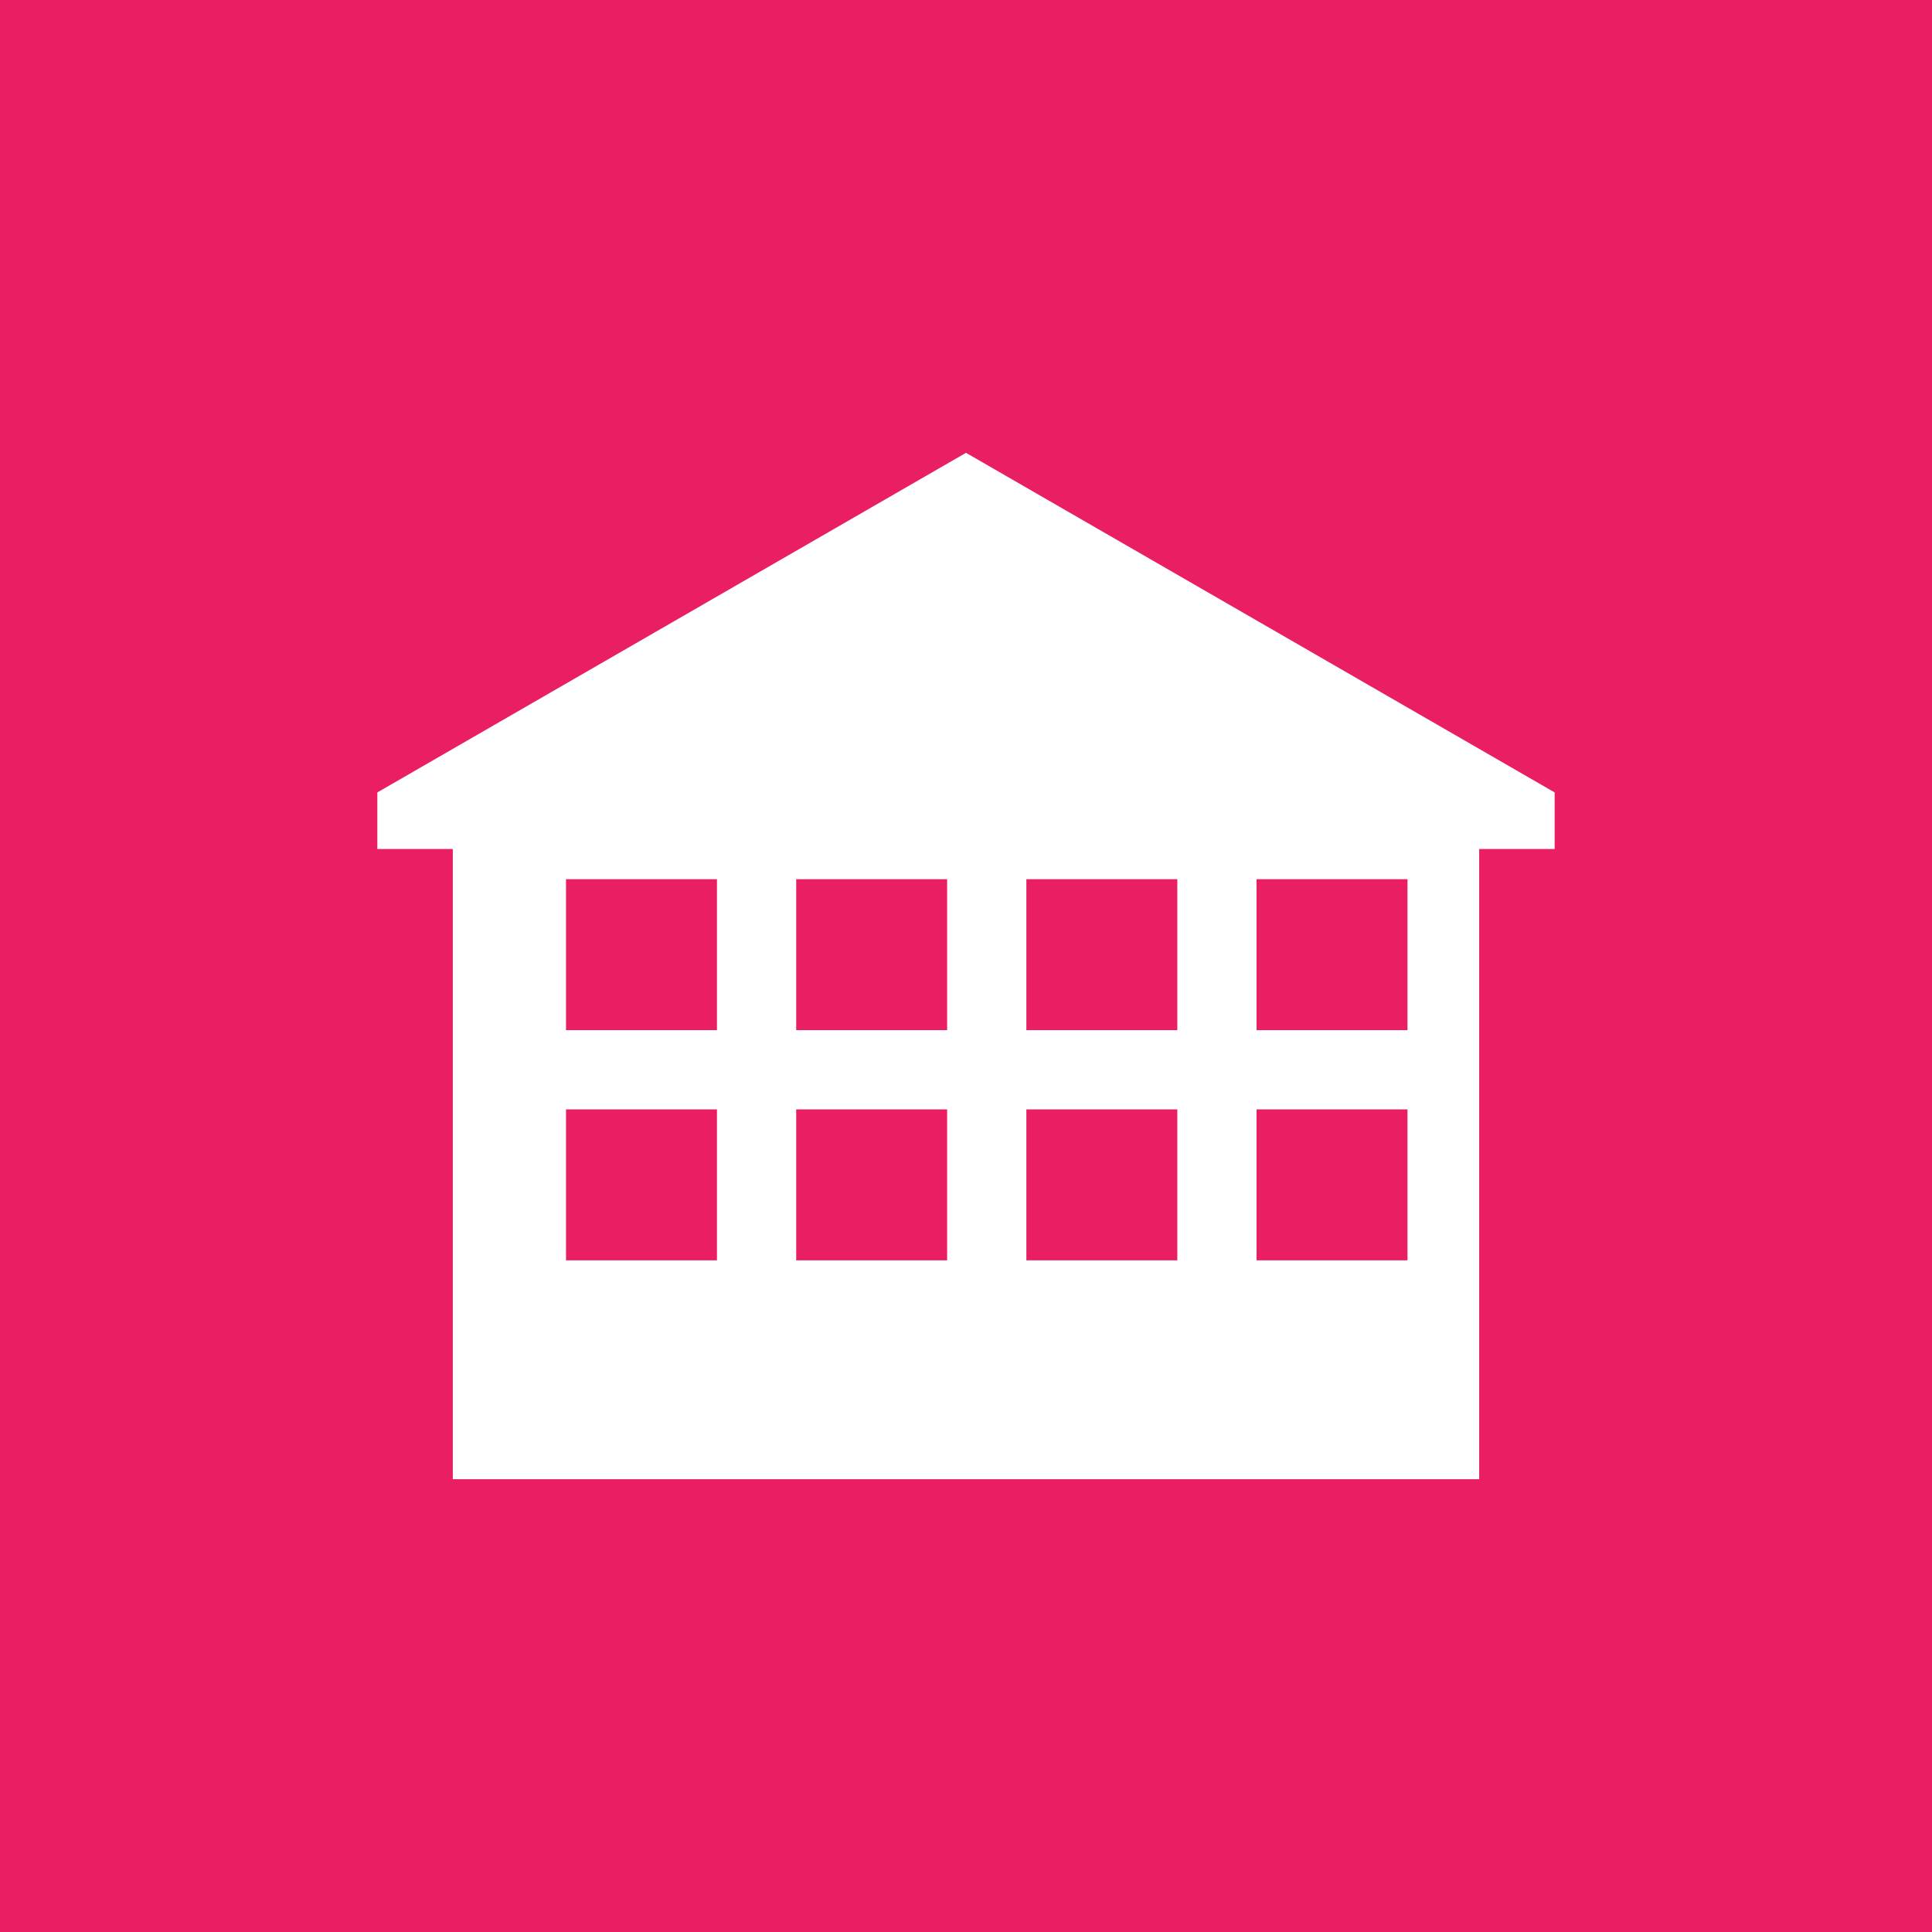 <?xml version="1.0" encoding="UTF-8"?>
<svg width="512" height="512" viewBox="0 0 512 512" xmlns="http://www.w3.org/2000/svg">
  <!-- Background with safe zone padding -->
  <rect width="512" height="512" fill="#e91e63"/>
  
  <!-- School building icon (scaled and centered for maskable format) -->
  <path d="M256 120L100 210v15h20v167h272V225h20v-15L256 120zm-106 113h40v40h-40v-40zm0 61h40v40h-40v-40zm61-61h40v40h-40v-40zm0 61h40v40h-40v-40zm61-61h40v40h-40v-40zm0 61h40v40h-40v-40zm61-61h40v40h-40v-40zm0 61h40v40h-40v-40z" fill="white"/>
</svg>